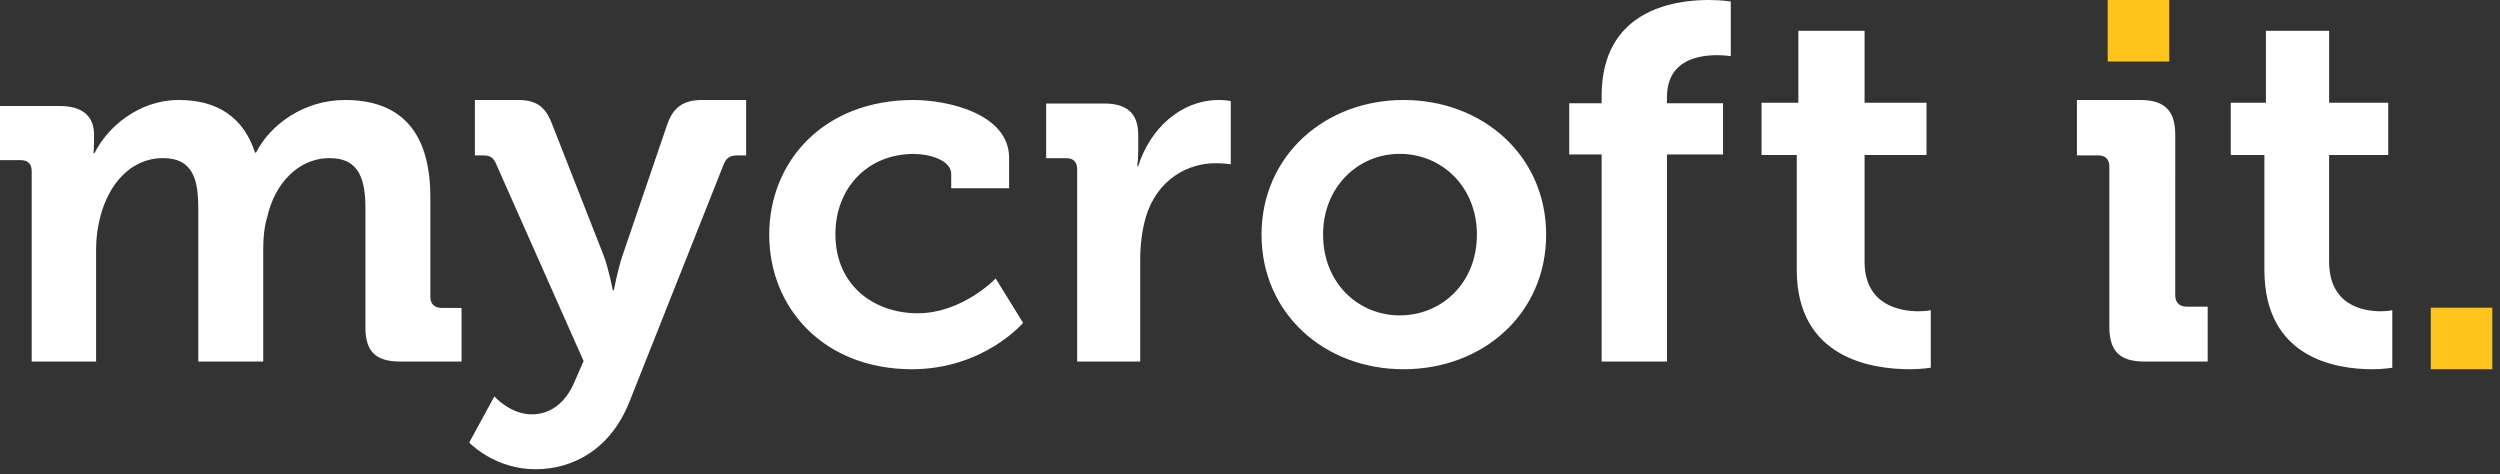 <svg xmlns="http://www.w3.org/2000/svg" width="195" height="37" viewBox="0 0 195 37">
    <rect x="0" y="0" width="195" height="37" fill="#333333" stroke="none"/>
    <g fill="none" fill-rule="evenodd">
        <g fill-rule="nonzero">
            <g>
                <g>
                    <path fill="#FFF" d="M7.495 28.2v-8.754c0-.899.12-1.72.319-2.501.638-2.54 2.352-4.612 4.904-4.612 2.432 0 2.75 1.837 2.75 3.987V28.2h5.064v-8.754c0-.938.08-1.759.318-2.54.559-2.501 2.353-4.573 4.864-4.573 2.352 0 2.791 1.72 2.791 3.987v9.223c0 1.875.797 2.657 2.71 2.657H36v-4.182h-1.555c-.558 0-.877-.312-.877-.86v-7.776c0-5.237-2.432-7.582-6.658-7.582-3.229 0-5.86 1.954-6.937 4.103h-.08c-.876-2.696-2.87-4.103-5.94-4.103-3.189 0-5.62 2.189-6.578 4.143h-.08s.04-.43.04-.86v-.586c0-1.407-.877-2.228-2.67-2.228H0v4.22h1.595c.558 0 .877.274.877.86V28.2h5.023zm34.265 8.4c3.04 0 5.92-1.64 7.36-5.32l7.32-18.44c.24-.6.56-.72 1.16-.72h.6V7.8h-3.44c-1.4 0-2.24.52-2.72 1.92l-3.48 10.2c-.36 1.04-.68 2.72-.68 2.72h-.08s-.32-1.68-.72-2.72l-4-10.2c-.52-1.4-1.24-1.92-2.68-1.92h-3.36v4.32h.6c.56 0 .84.12 1.08.72l6.8 15.32-.68 1.56c-.72 1.76-1.96 2.6-3.36 2.6-1.68 0-2.92-1.4-2.92-1.4l-1.96 3.6.04.04c.295.292 2.187 2.04 5.12 2.04zm29.37-7.8c5.605 0 8.67-3.618 8.67-3.618l-2.137-3.46s-2.581 2.713-6.09 2.713c-3.306 0-6.411-2.084-6.411-6.174 0-3.618 2.54-6.253 6.089-6.253 1.25 0 2.944.472 2.944 1.573v1.101h4.516v-2.36c0-3.46-4.799-4.522-7.46-4.522C64.194 7.8 60 12.637 60 18.3c0 5.82 4.355 10.5 11.13 10.5zm17.807-.6v-7.97c0-1.184.156-2.29.429-3.276.897-2.998 3.317-4.222 5.424-4.222.703 0 1.21.08 1.21.08V7.878s-.468-.079-.898-.079c-3.043 0-5.424 2.289-6.322 5.17h-.078l.009-.06c.02-.156.07-.604.07-1.204v-1.183c0-1.697-.898-2.447-2.654-2.447H81.6v4.262h1.561c.546 0 .859.276.859.868V28.2h4.917zm20.543.6c6.195 0 11.12-4.326 11.12-10.5 0-6.135-4.925-10.5-11.12-10.5-6.155 0-11.08 4.365-11.08 10.5 0 6.174 4.925 10.5 11.08 10.5zm-.3-4.2c-3.247 0-5.98-2.536-5.98-6.3 0-3.725 2.733-6.3 5.98-6.3 3.287 0 6.02 2.575 6.02 6.3 0 3.764-2.733 6.3-6.02 6.3zm20.844 3.6V12.046h4.374V8.057h-4.374v-.474c0-2.922 2.488-3.278 3.933-3.278.602 0 1.043.079 1.043.079V.118S134.318 0 133.275 0c-2.85 0-8.347.869-8.347 7.465v.592H122.4v3.99h2.528V28.2h5.096zm18.952.6c.958 0 1.624-.121 1.624-.121v-4.48s-.375.08-.958.08c-1.457 0-4.205-.485-4.205-3.875v-8.316h4.83V8.011h-4.83V2.4h-5.164v5.611H137.4v4.077h2.748v8.962c0 6.902 5.872 7.75 8.828 7.75zm23.224-.6v-4.28h-1.632c-.571 0-.898-.32-.898-.88V10.52c0-1.88-.816-2.72-2.733-2.72H162v4.32h1.632c.571 0 .898.28.898.88v12.48c0 1.92.816 2.72 2.733 2.72h4.937zm12.85.6c.914 0 1.55-.121 1.55-.121v-4.48s-.358.08-.914.08c-1.391 0-4.015-.485-4.015-3.875v-8.316h4.611V8.011h-4.61V2.4h-4.93v5.611H174v4.077h2.623v8.962c0 6.902 5.605 7.75 8.427 7.75z" transform="translate(-149 -59) translate(149 59)"/>
                    <path fill="#FEC41B" d="M194.4 28.8L194.4 24 189.6 24 189.6 28.8z" transform="translate(-149 -59) translate(149 59)"/>
                </g>
                <path fill="#FEC41B" d="M169.2 4.8L169.2 0 164.4 0 164.4 4.8z" transform="translate(-149 -59) translate(149 59)"/>
            </g>
        </g>
    </g>
</svg>
